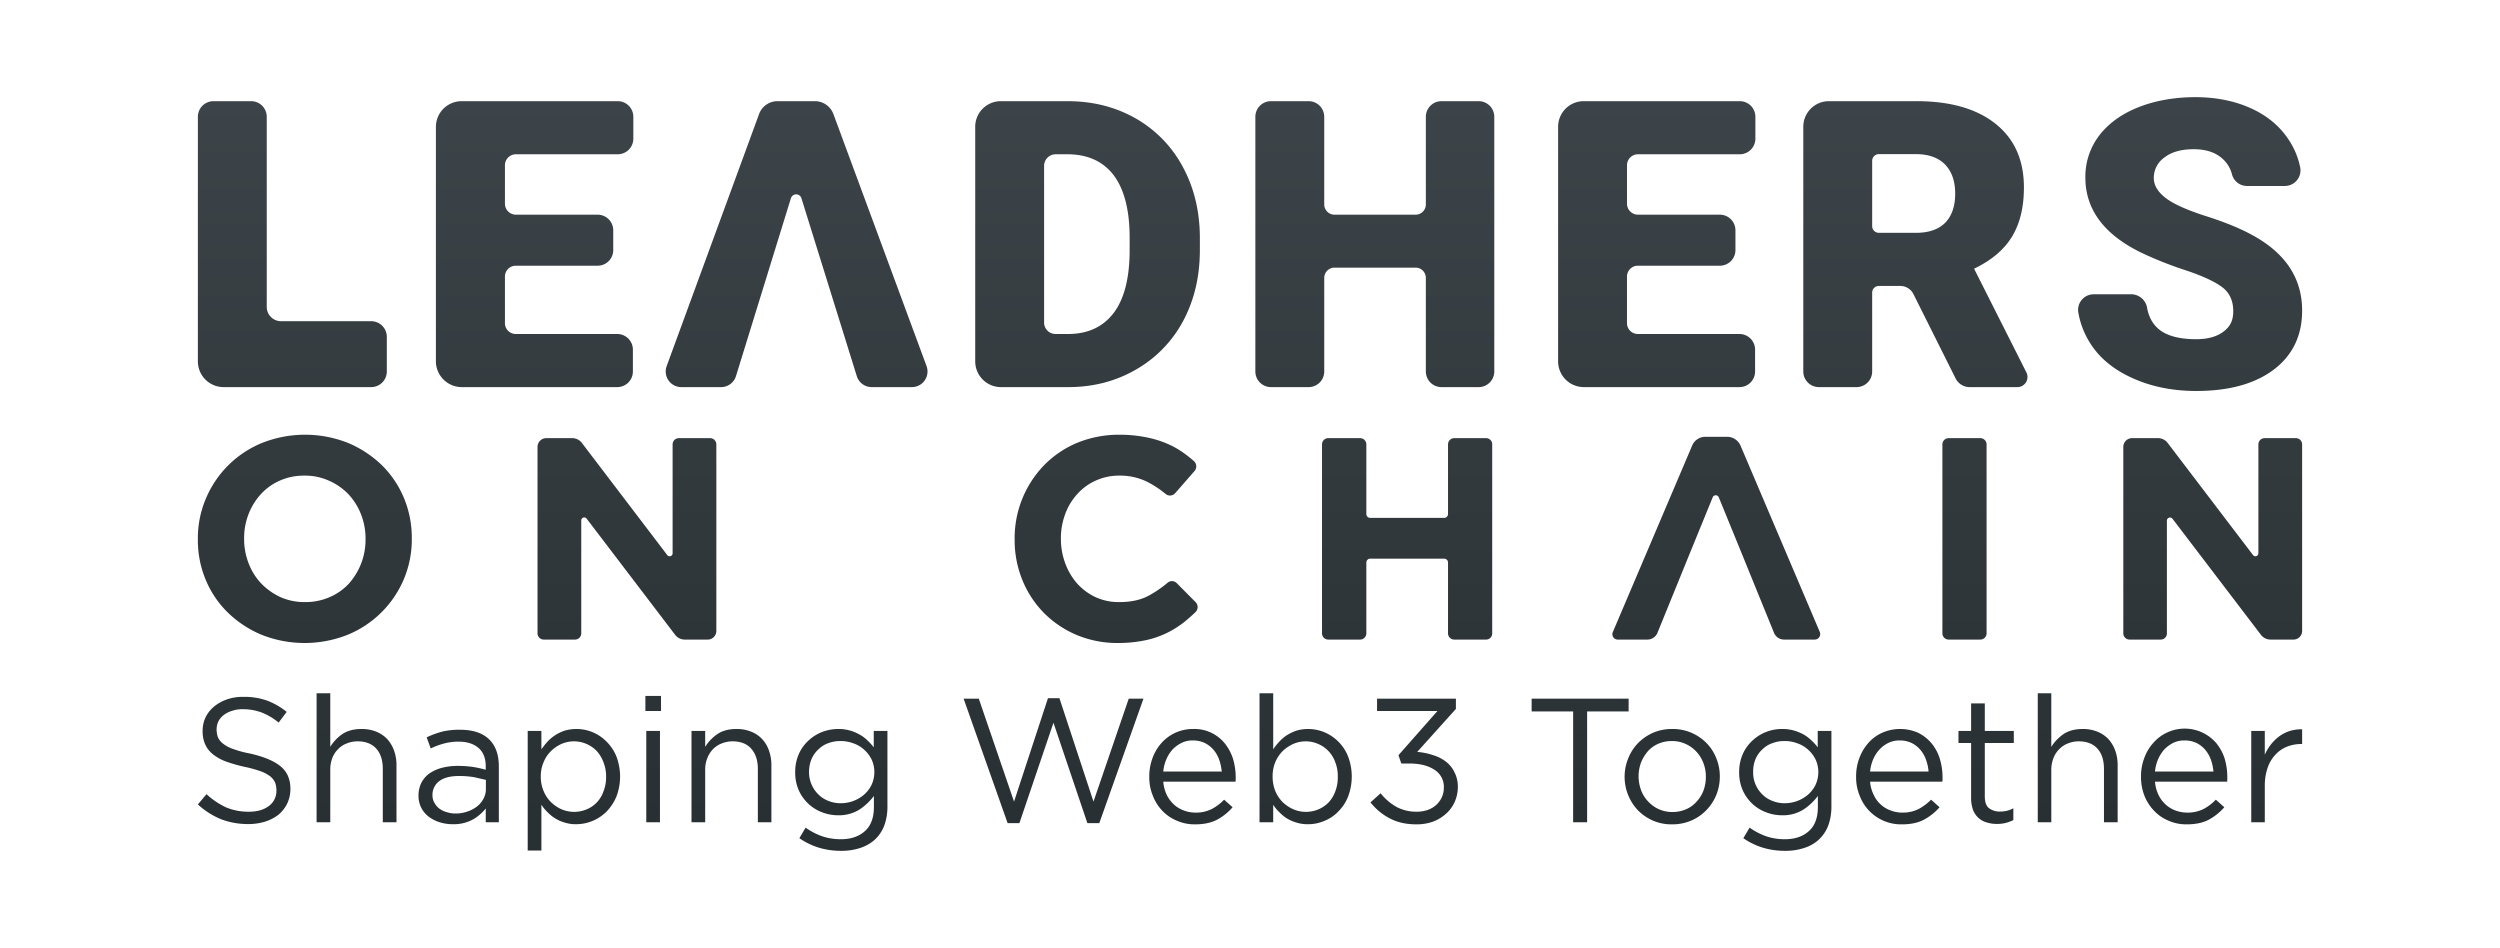 <svg xmlns="http://www.w3.org/2000/svg" xmlns:xlink="http://www.w3.org/1999/xlink" viewBox="0 0 1680.4 637.3"><defs><style>.cls-1{fill:url(#linear-gradient);}.cls-2{fill:url(#linear-gradient-2);}.cls-3{fill:url(#linear-gradient-3);}.cls-4{fill:url(#linear-gradient-4);}.cls-5{fill:url(#linear-gradient-5);}.cls-6{fill:url(#linear-gradient-6);}.cls-7{fill:url(#linear-gradient-7);}.cls-8{fill:url(#linear-gradient-8);}.cls-9{fill:url(#linear-gradient-9);}.cls-10{fill:url(#linear-gradient-10);}.cls-11{fill:url(#linear-gradient-11);}.cls-12{fill:url(#linear-gradient-12);}.cls-13{fill:url(#linear-gradient-13);}.cls-14{fill:url(#linear-gradient-14);}.cls-15{fill:url(#linear-gradient-15);}.cls-16{fill:url(#linear-gradient-16);}.cls-17{fill:url(#linear-gradient-17);}.cls-18{fill:url(#linear-gradient-18);}.cls-19{fill:url(#linear-gradient-19);}.cls-20{fill:url(#linear-gradient-20);}.cls-21{fill:url(#linear-gradient-21);}.cls-22{fill:url(#linear-gradient-22);}.cls-23{fill:url(#linear-gradient-23);}.cls-24{fill:url(#linear-gradient-24);}.cls-25{fill:url(#linear-gradient-25);}.cls-26{fill:url(#linear-gradient-26);}.cls-27{fill:url(#linear-gradient-27);}.cls-28{fill:url(#linear-gradient-28);}.cls-29{fill:url(#linear-gradient-29);}.cls-30{fill:url(#linear-gradient-30);}.cls-31{fill:url(#linear-gradient-31);}.cls-32{fill:url(#linear-gradient-32);}.cls-33{fill:url(#linear-gradient-33);}.cls-34{fill:url(#linear-gradient-34);}</style><linearGradient id="linear-gradient" x1="196.47" y1="64.83" x2="196.47" y2="551.74" gradientUnits="userSpaceOnUse"><stop offset="0" stop-color="#3c4449"/><stop offset="1" stop-color="#293033"/></linearGradient><linearGradient id="linear-gradient-2" x1="359.37" y1="64.83" x2="359.37" y2="551.74" xlink:href="#linear-gradient"/><linearGradient id="linear-gradient-3" x1="535.42" y1="64.83" x2="535.42" y2="551.74" xlink:href="#linear-gradient"/><linearGradient id="linear-gradient-4" x1="730.99" y1="64.83" x2="730.99" y2="551.74" xlink:href="#linear-gradient"/><linearGradient id="linear-gradient-5" x1="924.11" y1="64.83" x2="924.11" y2="551.74" xlink:href="#linear-gradient"/><linearGradient id="linear-gradient-6" x1="1113.6" y1="64.83" x2="1113.6" y2="551.74" xlink:href="#linear-gradient"/><linearGradient id="linear-gradient-7" x1="1287.43" y1="64.83" x2="1287.43" y2="551.74" xlink:href="#linear-gradient"/><linearGradient id="linear-gradient-8" x1="1472.09" y1="64.83" x2="1472.09" y2="551.74" xlink:href="#linear-gradient"/><linearGradient id="linear-gradient-9" x1="204.9" y1="64.83" x2="204.9" y2="551.74" xlink:href="#linear-gradient"/><linearGradient id="linear-gradient-10" x1="421.39" y1="64.83" x2="421.39" y2="551.74" xlink:href="#linear-gradient"/><linearGradient id="linear-gradient-11" x1="1487.27" y1="64.83" x2="1487.27" y2="551.74" xlink:href="#linear-gradient"/><linearGradient id="linear-gradient-12" x1="743.48" y1="64.83" x2="743.48" y2="551.74" xlink:href="#linear-gradient"/><linearGradient id="linear-gradient-13" x1="945.83" y1="64.83" x2="945.83" y2="551.74" xlink:href="#linear-gradient"/><linearGradient id="linear-gradient-14" x1="1153.62" y1="64.83" x2="1153.62" y2="551.74" xlink:href="#linear-gradient"/><linearGradient id="linear-gradient-15" x1="1320.45" y1="64.83" x2="1320.45" y2="551.74" xlink:href="#linear-gradient"/><linearGradient id="linear-gradient-16" x1="164.1" y1="64.83" x2="164.1" y2="551.74" xlink:href="#linear-gradient"/><linearGradient id="linear-gradient-17" x1="239.65" y1="64.83" x2="239.65" y2="551.74" xlink:href="#linear-gradient"/><linearGradient id="linear-gradient-18" x1="308.3" y1="64.83" x2="308.3" y2="551.74" xlink:href="#linear-gradient"/><linearGradient id="linear-gradient-19" x1="385.75" y1="64.83" x2="385.75" y2="551.74" xlink:href="#linear-gradient"/><linearGradient id="linear-gradient-20" x1="439.08" y1="64.83" x2="439.08" y2="551.74" xlink:href="#linear-gradient"/><linearGradient id="linear-gradient-21" x1="491.69" y1="64.83" x2="491.69" y2="551.74" xlink:href="#linear-gradient"/><linearGradient id="linear-gradient-22" x1="565.46" y1="64.83" x2="565.46" y2="551.74" xlink:href="#linear-gradient"/><linearGradient id="linear-gradient-23" x1="708.11" y1="64.83" x2="708.11" y2="551.74" xlink:href="#linear-gradient"/><linearGradient id="linear-gradient-24" x1="801.53" y1="64.83" x2="801.53" y2="551.74" xlink:href="#linear-gradient"/><linearGradient id="linear-gradient-25" x1="877.61" y1="64.83" x2="877.61" y2="551.74" xlink:href="#linear-gradient"/><linearGradient id="linear-gradient-26" x1="950.53" y1="64.83" x2="950.53" y2="551.74" xlink:href="#linear-gradient"/><linearGradient id="linear-gradient-27" x1="1062.13" y1="64.83" x2="1062.13" y2="551.74" xlink:href="#linear-gradient"/><linearGradient id="linear-gradient-28" x1="1124.01" y1="64.83" x2="1124.01" y2="551.74" xlink:href="#linear-gradient"/><linearGradient id="linear-gradient-29" x1="1199.97" y1="64.83" x2="1199.97" y2="551.74" xlink:href="#linear-gradient"/><linearGradient id="linear-gradient-30" x1="1276.64" y1="64.83" x2="1276.64" y2="551.74" xlink:href="#linear-gradient"/><linearGradient id="linear-gradient-31" x1="1334.96" y1="64.83" x2="1334.96" y2="551.74" xlink:href="#linear-gradient"/><linearGradient id="linear-gradient-32" x1="1396.55" y1="64.83" x2="1396.55" y2="551.74" xlink:href="#linear-gradient"/><linearGradient id="linear-gradient-33" x1="1468.11" y1="64.83" x2="1468.11" y2="551.74" xlink:href="#linear-gradient"/><linearGradient id="linear-gradient-34" x1="1530.29" y1="64.83" x2="1530.29" y2="551.74" xlink:href="#linear-gradient"/></defs><title>LOC_text_tagline_LowCap_grey</title><g id="Layer_1" data-name="Layer 1"><path class="cls-1" d="M249.5,215.9H188.9a9.6,9.6,0,0,1-9.6-9.6V78.4A10.5,10.5,0,0,0,168.8,68H143.5A10.5,10.5,0,0,0,133,78.4V242.9a17.3,17.3,0,0,0,17.3,17.3h99.2A10.5,10.5,0,0,0,260,249.7V226.3A10.5,10.5,0,0,0,249.5,215.9Z"/><path class="cls-2" d="M346.7,103.7h68.5a10.5,10.5,0,0,0,10.5-10.5V78.4A10.5,10.5,0,0,0,415.2,68H310.3A17.3,17.3,0,0,0,293,85.2V242.9a17.4,17.4,0,0,0,17.3,17.3H414.9a10.5,10.5,0,0,0,10.5-10.5V235a10.5,10.5,0,0,0-10.5-10.5H346.7a7.3,7.3,0,0,1-7.3-7.3V185.9a7.3,7.3,0,0,1,7.3-7.3h55.1a10.5,10.5,0,0,0,10.4-10.5V154.7a10.5,10.5,0,0,0-10.4-10.4H346.7a7.4,7.4,0,0,1-7.3-7.4V111.1A7.4,7.4,0,0,1,346.7,103.7Z"/><path class="cls-3" d="M622.8,246.1,560.2,76.7A13.3,13.3,0,0,0,547.7,68h-25a13.2,13.2,0,0,0-12.5,8.7L448.1,246.1a10.5,10.5,0,0,0,9.8,14.1h26.8a10.5,10.5,0,0,0,10-7.4l36.9-119.5a3.7,3.7,0,0,1,7.1,0l37.2,119.5a10.5,10.5,0,0,0,10,7.4H613A10.5,10.5,0,0,0,622.8,246.1Z"/><path class="cls-4" d="M795,112.1a81.8,81.8,0,0,0-31.8-32.6C749.6,71.8,734.4,68,717.4,68H672.8a17.2,17.2,0,0,0-17.3,17.2V242.9a17.3,17.3,0,0,0,17.3,17.3h45.9c16.6-.1,31.7-4.1,45.2-12a81.9,81.9,0,0,0,31.5-32.7c7.4-14,11.1-29.7,11.1-47.4v-8.8C806.4,141.9,802.6,126.1,795,112.1Zm-35.7,56c0,18.7-3.6,32.8-10.7,42.2s-17.4,14.2-30.7,14.2h-8.3a7.7,7.7,0,0,1-7.8-7.7V111.5a7.8,7.8,0,0,1,7.8-7.8h7.8q20.4,0,31.2,14.1c7.1,9.5,10.7,23.5,10.7,42Z"/><path class="cls-5" d="M993.9,68H968.8a10.5,10.5,0,0,0-10.4,10.4v59a6.9,6.9,0,0,1-6.9,6.9H897a6.9,6.9,0,0,1-6.9-6.9v-59A10.5,10.5,0,0,0,879.6,68H854.2a10.5,10.5,0,0,0-10.4,10.4V249.7a10.5,10.5,0,0,0,10.4,10.5h25.4a10.5,10.5,0,0,0,10.5-10.5V186.8a6.9,6.9,0,0,1,6.9-6.9h54.5a6.9,6.9,0,0,1,6.9,6.9v62.9a10.5,10.5,0,0,0,10.4,10.5h25.1a10.5,10.5,0,0,0,10.5-10.5V78.4A10.5,10.5,0,0,0,993.9,68Z"/><path class="cls-6" d="M1100.9,103.7h68.5a10.5,10.5,0,0,0,10.5-10.5V78.4A10.5,10.5,0,0,0,1169.4,68H1064.5a17.2,17.2,0,0,0-17.2,17.2V242.9a17.3,17.3,0,0,0,17.2,17.3h104.7a10.5,10.5,0,0,0,10.5-10.5V235a10.5,10.5,0,0,0-10.5-10.5h-68.3a7.3,7.3,0,0,1-7.3-7.3V185.9a7.3,7.3,0,0,1,7.3-7.3H1156a10.5,10.5,0,0,0,10.5-10.5V154.7a10.5,10.5,0,0,0-10.5-10.4h-55.1a7.4,7.4,0,0,1-7.3-7.4V111.1A7.4,7.4,0,0,1,1100.9,103.7Z"/><path class="cls-7" d="M1362.1,250.4l-35.2-69.8c11.5-5.5,20-12.6,25.4-21.4s8.1-19.9,8.1-33.2q0-27.7-19.2-42.9T1287.7,68h-58.4a17.2,17.2,0,0,0-17.2,17.2V249.7a10.5,10.5,0,0,0,10.4,10.5h25.4a10.5,10.5,0,0,0,10.5-10.5v-53a4.5,4.5,0,0,1,4.5-4.5h14.3a9.9,9.9,0,0,1,9,5.6l28.3,56.6a10.6,10.6,0,0,0,9.4,5.8H1356A6.8,6.8,0,0,0,1362.1,250.4Zm-54.5-100.8c-4.5,4.6-11.1,6.9-19.9,6.9h-24.8a4.5,4.5,0,0,1-4.5-4.5V108.1a4.5,4.5,0,0,1,4.5-4.5h24.8c8.7,0,15.3,2.4,19.8,7.1s6.7,11.2,6.7,19.5S1312,145,1307.6,149.6Z"/><path class="cls-8" d="M1516.2,159.3q-12.7-7.4-32.7-13.8c-13.3-4.2-22.6-8.4-27.8-12.4s-8-8.5-8-13.4a16.7,16.7,0,0,1,7.2-13.9c4.8-3.7,11.4-5.5,19.6-5.5s14.7,2.1,19.5,6.5a20.9,20.9,0,0,1,6.3,10.6,10.4,10.4,0,0,0,10.1,7.6h25.4a10.5,10.5,0,0,0,10.3-12.5,52.4,52.4,0,0,0-7.8-18.7c-6.1-9.2-14.6-16.2-25.5-21.1s-23.4-7.4-37.2-7.4-27,2.3-38.3,6.8-20.1,10.9-26.3,19a45.5,45.5,0,0,0-9.3,28.2q0,32.1,37.3,50.4a248.4,248.4,0,0,0,29.6,11.8c12.1,4,20.5,8,25.3,11.7s7.2,9.1,7.2,15.9-2.3,10.6-6.7,13.9-10.5,5-18.2,5c-11.9,0-20.6-2.5-25.9-7.4-3.7-3.4-6.2-8.1-7.2-14.2a10.9,10.9,0,0,0-10.7-8.6h-25.1a10.5,10.5,0,0,0-10.3,12.5,56.4,56.4,0,0,0,8.4,21.1c6.4,9.8,15.9,17.4,28.5,23s26.8,8.4,42.3,8.4q33.1,0,52.2-14.4c12.6-9.6,19-22.8,19-39.6Q1547.4,177.3,1516.2,159.3Z"/><path class="cls-9" d="M271.5,334.7a67.3,67.3,0,0,0-14.9-22.1,73.9,73.9,0,0,0-22.7-14.9,78.4,78.4,0,0,0-57.7,0,69.3,69.3,0,0,0-37.8,37.4,67.9,67.9,0,0,0-5.4,27.1v.4a68.7,68.7,0,0,0,5.3,27.2,66.4,66.4,0,0,0,14.9,22,72.8,72.8,0,0,0,22.7,14.9,78.4,78.4,0,0,0,57.7,0,69.6,69.6,0,0,0,37.8-37.3,68.8,68.8,0,0,0,5.4-27.2v-.4A69.7,69.7,0,0,0,271.5,334.7Zm-25.8,27.9a44.2,44.2,0,0,1-11.3,29.8,38,38,0,0,1-12.9,9,40.4,40.4,0,0,1-16.4,3.3,39.9,39.9,0,0,1-16.5-3.3,43.2,43.2,0,0,1-13-9.2,40.6,40.6,0,0,1-8.5-13.6,44.6,44.6,0,0,1-3-16.4v-.4a44.1,44.1,0,0,1,3-16.3,42.6,42.6,0,0,1,8.3-13.4,37.8,37.8,0,0,1,12.8-9.1,39.9,39.9,0,0,1,16.5-3.3,38.8,38.8,0,0,1,16.4,3.4,40.5,40.5,0,0,1,13.1,9.1,42.3,42.3,0,0,1,8.5,13.6,44.6,44.6,0,0,1,3,16.4Z"/><path class="cls-10" d="M452.1,298.7v73.2a2,2,0,0,1-3.6,1.2l-57.4-75.4a8.1,8.1,0,0,0-6.4-3.2H367.2a5.9,5.9,0,0,0-5.9,5.9V425.7a4.2,4.2,0,0,0,4.2,4.2h21a4.2,4.2,0,0,0,4.2-4.2V349.9a2,2,0,0,1,3.6-1.3l59.5,78.1a8.1,8.1,0,0,0,6.4,3.2h15.4a5.8,5.8,0,0,0,5.9-5.9V298.7a4.2,4.2,0,0,0-4.2-4.2h-21A4.2,4.2,0,0,0,452.1,298.7Z"/><path class="cls-11" d="M1518,298.7v73.2a2,2,0,0,1-3.6,1.2L1457,297.7a8.1,8.1,0,0,0-6.4-3.2H1433a5.9,5.9,0,0,0-5.8,5.9V425.7a4.2,4.2,0,0,0,4.2,4.2h21a4.1,4.1,0,0,0,4.1-4.2V349.9a2.1,2.1,0,0,1,3.7-1.3l59.5,78.1a8.1,8.1,0,0,0,6.4,3.2h15.4a5.8,5.8,0,0,0,5.9-5.9V298.7a4.2,4.2,0,0,0-4.2-4.2h-21A4.2,4.2,0,0,0,1518,298.7Z"/><path class="cls-12" d="M791,392a4.5,4.5,0,0,0-6.2-.3,75.8,75.8,0,0,1-12.9,8.8c-5.3,2.8-11.8,4.2-19.6,4.2a37.7,37.7,0,0,1-15.9-3.3,39.4,39.4,0,0,1-12.4-9.2,42.9,42.9,0,0,1-8-13.6,46.8,46.8,0,0,1-2.9-16.4v-.4a46.2,46.2,0,0,1,2.9-16.3,40.4,40.4,0,0,1,8.1-13.4,36.7,36.7,0,0,1,12.5-9.1,37.4,37.4,0,0,1,15.7-3.3,41.2,41.2,0,0,1,18.5,4,68.6,68.6,0,0,1,12.8,8.4,4.6,4.6,0,0,0,6.3-.6l13.1-15a4.8,4.8,0,0,0-.4-6.5c-2.2-1.9-4.4-3.7-6.8-5.4A58.8,58.8,0,0,0,784,298a69.7,69.7,0,0,0-14.2-4.2,91.7,91.7,0,0,0-17.3-1.6,74,74,0,0,0-28.6,5.5,67.7,67.7,0,0,0-22.2,15.1A70.5,70.5,0,0,0,682,362.2v.4a71,71,0,0,0,5.2,27.3A67.9,67.9,0,0,0,701.7,412a68.7,68.7,0,0,0,22,14.8,70.5,70.5,0,0,0,27.7,5.4,88.2,88.2,0,0,0,17.8-1.7,62.5,62.5,0,0,0,14.6-4.8,65.8,65.8,0,0,0,12.2-7.6c2.6-2.1,5.1-4.3,7.6-6.7a4.7,4.7,0,0,0,.1-6.6Z"/><path class="cls-13" d="M973.3,298.7v46.8a2.6,2.6,0,0,1-2.6,2.6H921a2.6,2.6,0,0,1-2.6-2.6V298.7a4.2,4.2,0,0,0-4.2-4.2H892.8a4.2,4.2,0,0,0-4.2,4.2v127a4.2,4.2,0,0,0,4.2,4.2h21.4a4.2,4.2,0,0,0,4.2-4.2V378.1a2.6,2.6,0,0,1,2.6-2.6h49.7a2.6,2.6,0,0,1,2.6,2.6v47.6a4.2,4.2,0,0,0,4.2,4.2h21.4a4.1,4.1,0,0,0,4.1-4.2v-127a4.1,4.1,0,0,0-4.1-4.2H977.5A4.2,4.2,0,0,0,973.3,298.7Z"/><path class="cls-14" d="M1160.9,293.6h-14.6a9.6,9.6,0,0,0-8.9,5.9l-53.3,125.3a3.6,3.6,0,0,0,3.4,5.1h19.8a7.3,7.3,0,0,0,6.8-4.6l10.5-25.8,10.7-26.3,15.9-38.9a2.2,2.2,0,0,1,4.1,0l15.9,38.9,10.7,26.3,10.5,25.8a7.3,7.3,0,0,0,6.8,4.6h20.6a3.7,3.7,0,0,0,3.4-5.1l-53.3-125.3A9.8,9.8,0,0,0,1160.9,293.6Z"/><path class="cls-15" d="M1305.6,298.7v127a4.2,4.2,0,0,0,4.2,4.2h21.3a4.2,4.2,0,0,0,4.2-4.2v-127a4.2,4.2,0,0,0-4.2-4.2h-21.3A4.2,4.2,0,0,0,1305.6,298.7Z"/><path class="cls-16" d="M146.5,495.6a10.8,10.8,0,0,0,3.5,4.3,22,22,0,0,0,6.9,3.6,70.2,70.2,0,0,0,11.2,3c9.3,2.1,16.1,5,20.5,8.6s6.6,8.7,6.6,15.1a22.7,22.7,0,0,1-2.1,9.8,22.3,22.3,0,0,1-5.8,7.5,28,28,0,0,1-8.9,4.7,37.8,37.8,0,0,1-11.4,1.7,50.9,50.9,0,0,1-18.3-3.2,52.7,52.7,0,0,1-15.7-10l5.8-6.9a51.1,51.1,0,0,0,13.2,8.9,38.3,38.3,0,0,0,15.3,2.9q8.4,0,13.5-3.9a12.5,12.5,0,0,0,5-10.4,14.7,14.7,0,0,0-.9-5.3,11.6,11.6,0,0,0-3.3-4.2,24.3,24.3,0,0,0-6.7-3.5,83.1,83.1,0,0,0-10.7-2.9,107.2,107.2,0,0,1-12.5-3.6,32.5,32.5,0,0,1-8.7-4.9,17.9,17.9,0,0,1-5.1-6.6,21.4,21.4,0,0,1-1.7-9.1,20.9,20.9,0,0,1,2-9.1,22.2,22.2,0,0,1,5.7-7.2,28.2,28.2,0,0,1,8.7-4.8,31.6,31.6,0,0,1,10.9-1.7,46,46,0,0,1,16,2.5,47.9,47.9,0,0,1,13.2,7.6l-5.4,7.2a42.2,42.2,0,0,0-11.7-6.9,37,37,0,0,0-12.3-2.1,20.8,20.8,0,0,0-7.3,1.1,17.3,17.3,0,0,0-5.6,2.8,12.4,12.4,0,0,0-3.6,4.3,12.1,12.1,0,0,0-1.2,5.3A15.3,15.3,0,0,0,146.5,495.6Z"/><path class="cls-17" d="M222,552.7h-9.2V466H222v36a28.1,28.1,0,0,1,8-8.5c3.4-2.3,7.7-3.5,13-3.5a25.7,25.7,0,0,1,9.9,1.8,21.1,21.1,0,0,1,7.4,5,23.3,23.3,0,0,1,4.6,7.8,28.7,28.7,0,0,1,1.6,10v38.1h-9.2V516.8c0-5.7-1.4-10.2-4.3-13.5s-7.2-5-12.6-5a19,19,0,0,0-7.3,1.4,16,16,0,0,0-5.9,3.9,16.8,16.8,0,0,0-3.9,6.1,22,22,0,0,0-1.3,7.8Z"/><path class="cls-18" d="M298.3,499.8a49.4,49.4,0,0,0-8.8,3.3l-2.7-7.5a61.3,61.3,0,0,1,10.3-3.8,48.5,48.5,0,0,1,12-1.3c8.4,0,14.9,2,19.4,6.2s6.8,10.3,6.8,18.5v37.5h-8.8v-9.3a29.9,29.9,0,0,1-8.6,7.4,26.8,26.8,0,0,1-13.6,3.2,29.4,29.4,0,0,1-8.4-1.2,24.2,24.2,0,0,1-7.4-3.6,17.7,17.7,0,0,1-5.2-6,17.4,17.4,0,0,1-2-8.4,19.4,19.4,0,0,1,1.9-8.6,18.2,18.2,0,0,1,5.4-6.3,28.2,28.2,0,0,1,8.4-3.8,43.3,43.3,0,0,1,10.6-1.3,75.8,75.8,0,0,1,10.3.7,77,77,0,0,1,8.6,1.9v-2.1c0-5.6-1.6-9.7-4.8-12.5s-7.7-4.3-13.5-4.3A37.1,37.1,0,0,0,298.3,499.8Zm-3,25.2a11.4,11.4,0,0,0-4.6,9.4,9.8,9.8,0,0,0,1.3,5.2,12.3,12.3,0,0,0,3.3,3.9,14.5,14.5,0,0,0,5,2.4,18.5,18.5,0,0,0,5.8.9,23.2,23.2,0,0,0,8-1.3,21.1,21.1,0,0,0,6.5-3.4,16,16,0,0,0,4.4-5.3,13.5,13.5,0,0,0,1.6-6.7v-5.9l-7.9-1.8a59.9,59.9,0,0,0-10.1-.8C302.8,521.6,298.4,522.7,295.3,525Z"/><path class="cls-19" d="M414.3,535.5a32.3,32.3,0,0,1-6.6,10,28.9,28.9,0,0,1-20.3,8.5,24.1,24.1,0,0,1-7.8-1.1,24.8,24.8,0,0,1-6.4-2.8,26.6,26.6,0,0,1-5.2-4.2,28,28,0,0,1-4.1-5v30.8h-9.2V491.3h9.2v12.4a54.3,54.3,0,0,1,4.2-5.3,27.9,27.9,0,0,1,11.5-7.3,27.7,27.7,0,0,1,7.8-1.1,28.2,28.2,0,0,1,20.2,8.4,29.8,29.8,0,0,1,6.7,10,38,38,0,0,1,0,27.1Zm-8.7-23.2a23.1,23.1,0,0,0-4.6-7.6,21.4,21.4,0,0,0-15.3-6.4,21.1,21.1,0,0,0-8.2,1.7,24.7,24.7,0,0,0-7.1,4.8,21.9,21.9,0,0,0-5,7.5,23.2,23.2,0,0,0-1.9,9.6,24.1,24.1,0,0,0,1.9,9.8,21.9,21.9,0,0,0,5,7.5,24.7,24.7,0,0,0,7.1,4.8,21.7,21.7,0,0,0,16.6.1,19.4,19.4,0,0,0,6.9-4.6,20.2,20.2,0,0,0,4.6-7.5,25.7,25.7,0,0,0,1.8-9.9A25.2,25.2,0,0,0,405.6,512.3Z"/><path class="cls-20" d="M433.8,477.9V467.8h10.5v10.1Zm.6,74.8V491.3h9.2v61.4Z"/><path class="cls-21" d="M474,552.7h-9.2V491.3H474V502a28.5,28.5,0,0,1,8.1-8.5c3.3-2.3,7.6-3.5,12.9-3.5a25.7,25.7,0,0,1,9.9,1.8,20.2,20.2,0,0,1,7.4,5,21.8,21.8,0,0,1,4.6,7.8,28.7,28.7,0,0,1,1.6,10v38.1h-9.1V516.8c0-5.7-1.5-10.2-4.4-13.5s-7.1-5-12.6-5a19.8,19.8,0,0,0-7.3,1.4,16.9,16.9,0,0,0-5.9,3.9,18,18,0,0,0-3.8,6.1,20,20,0,0,0-1.4,7.8Z"/><path class="cls-22" d="M594.3,555.1a25.5,25.5,0,0,1-6.3,9.3,26.9,26.9,0,0,1-9.9,5.6,39.8,39.8,0,0,1-12.9,1.9,51.2,51.2,0,0,1-14.7-2.1,47.4,47.4,0,0,1-13.2-6.4l4.2-7.1a45.3,45.3,0,0,0,11.1,5.8,39.4,39.4,0,0,0,12.5,2c6.8,0,12.2-1.8,16.3-5.5s6-9.1,6-16.3V535a39.1,39.1,0,0,1-9.8,9.2,26.1,26.1,0,0,1-14.3,3.8,29.9,29.9,0,0,1-10.7-2,28,28,0,0,1-15.7-14.8,29.4,29.4,0,0,1-2.4-12.1,29.8,29.8,0,0,1,2.4-12.2,27.4,27.4,0,0,1,6.5-9.1,29.3,29.3,0,0,1,9.2-5.8,30.7,30.7,0,0,1,10.7-2,28,28,0,0,1,7.9,1,29.5,29.5,0,0,1,6.5,2.7,23.4,23.4,0,0,1,5.3,3.9,46.9,46.9,0,0,1,4.3,4.7v-11h9.2V542A37,37,0,0,1,594.3,555.1Zm-8.5-44.7a20.9,20.9,0,0,0-5.1-6.6,20.1,20.1,0,0,0-7.2-4.2,24,24,0,0,0-8.4-1.5,23,23,0,0,0-8.3,1.4,18.1,18.1,0,0,0-6.7,4.2,18.8,18.8,0,0,0-4.6,6.5,22.1,22.1,0,0,0-1.7,8.7,20.4,20.4,0,0,0,1.8,8.6,20.6,20.6,0,0,0,4.6,6.6,19.2,19.2,0,0,0,6.8,4.3,21.6,21.6,0,0,0,8.1,1.5,24,24,0,0,0,8.4-1.5,23.5,23.5,0,0,0,7.2-4.2,20.9,20.9,0,0,0,5.1-6.6,20.4,20.4,0,0,0,1.9-8.6A19.8,19.8,0,0,0,585.8,510.4Z"/><path class="cls-23" d="M704.4,469.3h7.7L735,538.8l23.7-69.2h9.9l-29.7,83.7h-8l-22.8-67.5-22.9,67.5h-7.9l-29.6-83.7h10.2l23.7,69.2Z"/><path class="cls-24" d="M784.2,534.2a21.9,21.9,0,0,0,4.9,6.6,19.9,19.9,0,0,0,6.7,4,21.9,21.9,0,0,0,7.7,1.4,23.5,23.5,0,0,0,11-2.4,33.1,33.1,0,0,0,8.3-6.3l5.7,5.1A36.7,36.7,0,0,1,818,551c-4,2.1-8.9,3.1-14.8,3.1a29.6,29.6,0,0,1-11.8-2.3,28.5,28.5,0,0,1-9.8-6.5,29.9,29.9,0,0,1-6.6-10.2,32.4,32.4,0,0,1-2.5-13,34.8,34.8,0,0,1,2.2-12.6,30.8,30.8,0,0,1,6.1-10.2,28.1,28.1,0,0,1,21.1-9.3,26.2,26.2,0,0,1,21.2,9.5,32,32,0,0,1,5.6,10.3,43.8,43.8,0,0,1,1.9,12.7v1.3c0,.5-.1,1-.1,1.6H781.9A25.8,25.8,0,0,0,784.2,534.2Zm37-15.6a33.6,33.6,0,0,0-1.7-7.9,20.9,20.9,0,0,0-3.8-6.7,19.2,19.2,0,0,0-5.9-4.6,18.6,18.6,0,0,0-8.1-1.7,16.4,16.4,0,0,0-7.4,1.6,22.1,22.1,0,0,0-6.1,4.4,24.8,24.8,0,0,0-4.2,6.6,27.4,27.4,0,0,0-2.1,8.3Z"/><path class="cls-25" d="M906.1,535.5a29.1,29.1,0,0,1-6.6,10,26,26,0,0,1-9.4,6.3,27.1,27.1,0,0,1-10.8,2.2,24.8,24.8,0,0,1-7.9-1.1,26.4,26.4,0,0,1-6.4-2.8,25.9,25.9,0,0,1-5.1-4.2,24.3,24.3,0,0,1-4.1-5v11.8h-9.2V466h9.2v37.7a34.9,34.9,0,0,1,4.2-5.3,26.4,26.4,0,0,1,5.1-4.3,31.4,31.4,0,0,1,6.4-3,26.7,26.7,0,0,1,7.8-1.1,28.7,28.7,0,0,1,10.7,2.1,29.3,29.3,0,0,1,16.1,16.3,38,38,0,0,1,0,27.1Zm-8.6-23.2A20.8,20.8,0,0,0,885.9,500a20.9,20.9,0,0,0-16.5,0,25.2,25.2,0,0,0-7.2,4.8,23.5,23.5,0,0,0-5,7.5,24.9,24.9,0,0,0-1.8,9.6,25.9,25.9,0,0,0,1.8,9.8,23.5,23.5,0,0,0,5,7.5,25.2,25.2,0,0,0,7.2,4.8,21.1,21.1,0,0,0,8.2,1.7,22,22,0,0,0,8.4-1.6,21.4,21.4,0,0,0,6.9-4.6,21.6,21.6,0,0,0,4.6-7.5,25.7,25.7,0,0,0,1.7-9.9A25.2,25.2,0,0,0,897.5,512.3Z"/><path class="cls-26" d="M925.6,477.9v-8.3h53v6.9l-26,28.9a44.6,44.6,0,0,1,10.4,2.1,27.2,27.2,0,0,1,8.7,4.3,19.7,19.7,0,0,1,5.9,7.2,20.8,20.8,0,0,1,2.3,10,24.5,24.5,0,0,1-2.2,10.2,23.1,23.1,0,0,1-5.9,7.9,27.2,27.2,0,0,1-8.7,5.2,32.4,32.4,0,0,1-10.9,1.8c-7,0-13-1.3-18.2-4.1a39.2,39.2,0,0,1-12.8-10.7l6.8-6.1a36.7,36.7,0,0,0,10.7,9.2,28.5,28.5,0,0,0,13.6,3.2,23,23,0,0,0,7.1-1.1,17.2,17.2,0,0,0,5.8-3.3,16.9,16.9,0,0,0,3.9-5.2,16,16,0,0,0,1.4-6.7,13.5,13.5,0,0,0-6.5-12c-4.3-2.8-9.9-4.1-16.8-4.1h-5.3l-1.9-5.6,26.2-29.7Z"/><path class="cls-27" d="M1066.8,552.7h-9.4V478.2h-27.9v-8.6h65.2v8.6h-27.9Z"/><path class="cls-28" d="M1153.6,534.4a32.3,32.3,0,0,1-6.7,10.2,31.5,31.5,0,0,1-10.2,7,32.6,32.6,0,0,1-12.9,2.5,31.3,31.3,0,0,1-12.7-2.5,32.4,32.4,0,0,1-10.1-6.9,32.8,32.8,0,0,1-6.6-34.9,31.4,31.4,0,0,1,6.6-10.3,33.1,33.1,0,0,1,10.2-7,31.9,31.9,0,0,1,12.9-2.5,31.3,31.3,0,0,1,12.7,2.5,31.7,31.7,0,0,1,10.2,6.9,30.4,30.4,0,0,1,6.6,10.2,32.1,32.1,0,0,1,2.4,12.3A33.1,33.1,0,0,1,1153.6,534.4Zm-8.7-21.6a21.8,21.8,0,0,0-4.8-7.7,22.5,22.5,0,0,0-7.2-5.1,21.2,21.2,0,0,0-9.1-1.9,22.7,22.7,0,0,0-9.1,1.8,20.2,20.2,0,0,0-7.1,5.1,27.5,27.5,0,0,0-4.6,7.6,27,27,0,0,0,.1,18.6,21.9,21.9,0,0,0,4.8,7.6,21.8,21.8,0,0,0,16.2,7,22.7,22.7,0,0,0,9.1-1.8,19.3,19.3,0,0,0,7.1-5.1,22.2,22.2,0,0,0,4.7-7.5,26,26,0,0,0,1.6-9.3A24,24,0,0,0,1144.9,512.8Z"/><path class="cls-29" d="M1228.8,555.1a25.5,25.5,0,0,1-6.3,9.3,26.1,26.1,0,0,1-9.9,5.6,39.8,39.8,0,0,1-12.9,1.9,51.2,51.2,0,0,1-14.7-2.1,47.4,47.4,0,0,1-13.2-6.4l4.2-7.1a47.1,47.1,0,0,0,11.1,5.8,39.4,39.4,0,0,0,12.5,2c6.8,0,12.2-1.8,16.3-5.5s6-9.1,6-16.3V535a37.5,37.5,0,0,1-9.8,9.2,25.8,25.8,0,0,1-14.3,3.8,29.9,29.9,0,0,1-10.7-2,28,28,0,0,1-15.7-14.8,29.4,29.4,0,0,1-2.4-12.1,29.8,29.8,0,0,1,2.4-12.2,27.4,27.4,0,0,1,6.5-9.1,29,29,0,0,1,19.9-7.8,28,28,0,0,1,7.9,1,32.6,32.6,0,0,1,6.6,2.7,25.3,25.3,0,0,1,5.2,3.9,37.4,37.4,0,0,1,4.3,4.7v-11h9.2V542A37,37,0,0,1,1228.8,555.1Zm-8.5-44.7a20.9,20.9,0,0,0-5.1-6.6,20.1,20.1,0,0,0-7.2-4.2,23.6,23.6,0,0,0-8.4-1.5,22.1,22.1,0,0,0-8.2,1.4,17.7,17.7,0,0,0-6.8,4.2,18.8,18.8,0,0,0-4.6,6.5,22.1,22.1,0,0,0-1.6,8.7,20.3,20.3,0,0,0,1.7,8.6,20.6,20.6,0,0,0,4.6,6.6,19.2,19.2,0,0,0,6.8,4.3,22,22,0,0,0,8.1,1.5,24.1,24.1,0,0,0,15.6-5.7,20.9,20.9,0,0,0,5.1-6.6,20.4,20.4,0,0,0,1.9-8.6A19.8,19.8,0,0,0,1220.3,510.4Z"/><path class="cls-30" d="M1259.4,534.2a19.9,19.9,0,0,0,11.5,10.6,21.9,21.9,0,0,0,7.7,1.4,23.5,23.5,0,0,0,11-2.4,35.5,35.5,0,0,0,8.4-6.3l5.7,5.1a37.1,37.1,0,0,1-10.6,8.4c-4,2.1-8.9,3.1-14.7,3.1a29.7,29.7,0,0,1-28.3-19,32.4,32.4,0,0,1-2.5-13,34.8,34.8,0,0,1,2.2-12.6,32.6,32.6,0,0,1,6.1-10.2,27.3,27.3,0,0,1,9.3-6.8,30,30,0,0,1,24,0,28,28,0,0,1,9,7,30.2,30.2,0,0,1,5.6,10.3,43.8,43.8,0,0,1,1.9,12.7v1.3c0,.5-.1,1-.1,1.6H1257A23.8,23.8,0,0,0,1259.4,534.2Zm36.9-15.6a29.3,29.3,0,0,0-1.7-7.9,20.9,20.9,0,0,0-3.8-6.7,19.2,19.2,0,0,0-5.9-4.6,18.6,18.6,0,0,0-8.1-1.7,16.7,16.7,0,0,0-7.4,1.6,20.2,20.2,0,0,0-6,4.4,22.8,22.8,0,0,0-4.3,6.6,27.4,27.4,0,0,0-2.1,8.3Z"/><path class="cls-31" d="M1334.1,535.2c0,3.8.9,6.5,2.8,8a11.8,11.8,0,0,0,7.5,2.3,21.4,21.4,0,0,0,4.5-.5,20.7,20.7,0,0,0,4.4-1.7v7.9a23.4,23.4,0,0,1-5,1.9,22.5,22.5,0,0,1-6,.7,21.7,21.7,0,0,1-6.9-1,12.8,12.8,0,0,1-5.5-3,14.1,14.1,0,0,1-3.7-5.4,23.5,23.5,0,0,1-1.3-8v-37h-8.5v-8.1h8.5V472.8h9.2v18.5h19.5v8.1h-19.5Z"/><path class="cls-32" d="M1378.8,552.7h-9.1V466h9.1v36a29.8,29.8,0,0,1,8.1-8.5c3.4-2.3,7.7-3.5,13-3.5a25.7,25.7,0,0,1,9.9,1.8,21.1,21.1,0,0,1,7.4,5,23.3,23.3,0,0,1,4.6,7.8,28.7,28.7,0,0,1,1.6,10v38.1h-9.2V516.8c0-5.7-1.4-10.2-4.3-13.5s-7.2-5-12.6-5a19,19,0,0,0-7.3,1.4,16,16,0,0,0-5.9,3.9,16.8,16.8,0,0,0-3.9,6.1,22.1,22.1,0,0,0-1.4,7.8Z"/><path class="cls-33" d="M1450.8,534.2a21.9,21.9,0,0,0,4.9,6.6,20.5,20.5,0,0,0,6.6,4,22.9,22.9,0,0,0,7.8,1.4,23.8,23.8,0,0,0,11-2.4,33.1,33.1,0,0,0,8.3-6.3l5.7,5.1a38.1,38.1,0,0,1-10.5,8.4c-4,2.1-8.9,3.1-14.8,3.1a29.2,29.2,0,0,1-11.8-2.3,28.5,28.5,0,0,1-9.8-6.5,31.7,31.7,0,0,1-6.7-10.2,34.2,34.2,0,0,1-2.4-13,34.8,34.8,0,0,1,2.2-12.6,30.8,30.8,0,0,1,6.1-10.2,28,28,0,0,1,42.3.2,32,32,0,0,1,5.6,10.3,43.8,43.8,0,0,1,1.8,12.7v1.3a9.2,9.2,0,0,1-.1,1.6h-48.5A25.8,25.8,0,0,0,1450.8,534.2Zm37-15.6a33.6,33.6,0,0,0-1.7-7.9,22.9,22.9,0,0,0-3.8-6.7,19.2,19.2,0,0,0-5.9-4.6,18.6,18.6,0,0,0-8.1-1.7,17.1,17.1,0,0,0-7.5,1.6,23.2,23.2,0,0,0-6,4.4,24.8,24.8,0,0,0-4.2,6.6,27.4,27.4,0,0,0-2.1,8.3Z"/><path class="cls-34" d="M1522.3,552.7h-9.1V491.3h9.1v16a33.3,33.3,0,0,1,4.2-7,29.6,29.6,0,0,1,5.7-5.5,25.5,25.5,0,0,1,7-3.5,27.1,27.1,0,0,1,8.2-1.1v9.9h-.7a25.5,25.5,0,0,0-9.5,1.8,21.3,21.3,0,0,0-7.7,5.3,24.5,24.5,0,0,0-5.3,8.9,37,37,0,0,0-1.9,12.1Z"/></g></svg>